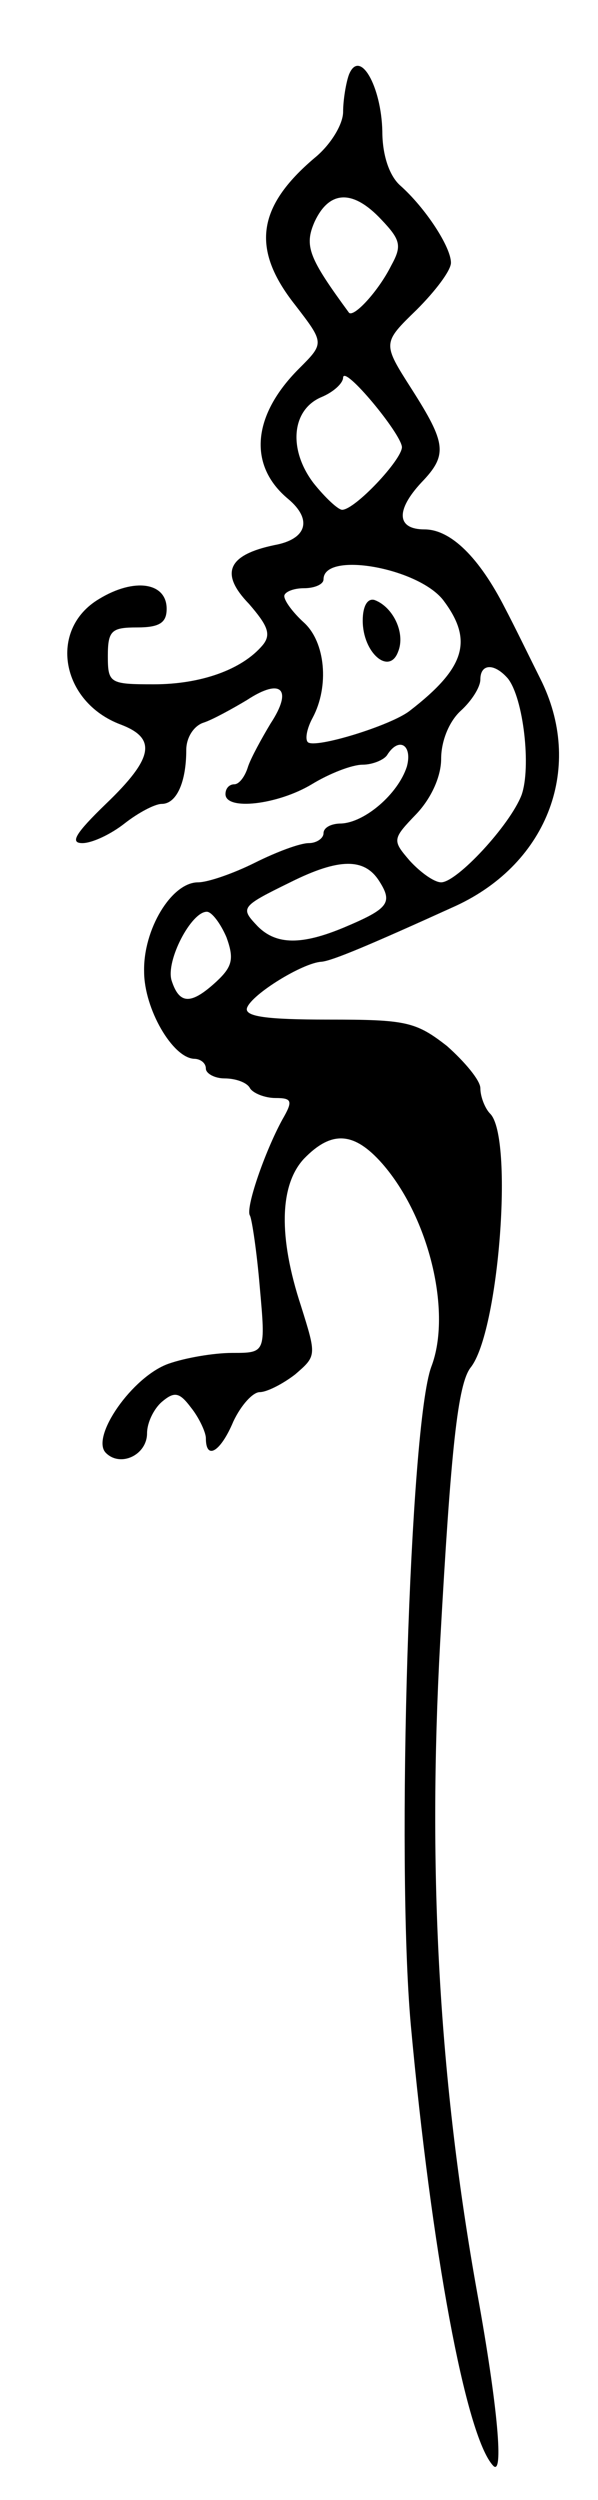 <svg version="1.0" xmlns="http://www.w3.org/2000/svg"
 width="61pt" height="255pt" viewBox="0 0 61 255"
 preserveAspectRatio="xMidYMid meet">
<g transform="translate(0,255) scale(0.1,-0.1)"
fill="#000000" stroke="none">
<path d="M356 2474 c-3 -8 -6 -26 -6 -38 0 -13 -13 -34 -29 -47 -59 -50 -65
-93 -20 -150 30 -39 30 -39 4 -65 -48 -48 -52 -99 -11 -133 25 -21 19 -41 -14
-47 -48 -10 -56 -29 -26 -60 19 -22 23 -31 14 -42 -21 -25 -63 -40 -111 -40
-45 0 -47 1 -47 29 0 26 4 29 30 29 23 0 30 5 30 19 0 27 -33 32 -69 10 -52
-31 -39 -105 22 -128 37 -14 34 -34 -15 -81 -31 -30 -37 -40 -24 -40 10 0 29
9 43 20 14 11 31 20 38 20 15 0 25 22 25 55 0 13 8 25 18 28 9 3 29 14 44 23
35 23 47 11 24 -24 -9 -15 -20 -35 -23 -44 -3 -10 -9 -18 -14 -18 -5 0 -9 -4
-9 -10 0 -17 53 -11 88 10 18 11 41 20 52 20 10 0 22 5 25 10 12 19 26 10 20
-12 -9 -28 -43 -57 -67 -58 -10 0 -18 -4 -18 -10 0 -5 -7 -10 -15 -10 -9 0
-33 -9 -55 -20 -22 -11 -48 -20 -58 -20 -27 0 -56 -48 -55 -91 0 -38 29 -88
51 -89 6 0 12 -4 12 -10 0 -5 9 -10 19 -10 11 0 23 -4 26 -10 3 -5 15 -10 26
-10 17 0 18 -3 7 -22 -18 -33 -38 -91 -33 -98 2 -4 7 -37 10 -73 6 -67 6 -67
-28 -67 -19 0 -48 -5 -65 -11 -37 -13 -80 -75 -64 -91 15 -15 42 -2 42 20 0
11 7 25 15 32 13 11 18 10 30 -6 8 -10 15 -25 15 -31 0 -23 15 -14 28 17 8 17
20 30 27 30 7 0 23 8 36 18 22 19 22 19 6 70 -23 70 -22 123 3 150 28 29 51
28 80 -5 48 -55 71 -152 50 -207 -22 -59 -36 -502 -21 -671 21 -229 56 -420
84 -450 11 -12 5 59 -16 175 -39 217 -51 428 -38 665 11 198 18 263 31 280 29
36 44 235 20 259 -5 5 -10 17 -10 26 0 8 -16 27 -34 43 -32 25 -42 27 -121 27
-63 0 -86 3 -83 12 5 14 57 46 76 47 11 1 49 17 137 57 95 44 131 143 86 232
-10 20 -26 53 -36 72 -26 51 -55 80 -82 80 -28 0 -30 19 -3 48 27 28 25 40
-10 95 -30 47 -30 47 5 81 19 19 35 40 35 48 0 16 -26 56 -52 79 -11 10 -18
31 -18 55 -1 46 -23 85 -34 58z m33 -148 c20 -21 21 -27 10 -47 -13 -26 -38
-53 -43 -48 -41 56 -46 68 -35 93 15 32 39 33 68 2z m21 -232 c0 -13 -48 -64
-61 -64 -4 0 -17 12 -29 27 -26 34 -23 75 8 88 12 5 22 14 22 20 1 13 59 -57
60 -71z m42 -156 c31 -41 23 -69 -34 -113 -19 -15 -97 -39 -104 -32 -3 3 -1
14 5 25 17 32 13 77 -9 97 -11 10 -20 22 -20 27 0 4 9 8 20 8 11 0 20 4 20 9
0 29 96 12 122 -21z m66 -80 c16 -20 24 -91 14 -119 -12 -31 -66 -89 -82 -89
-7 0 -21 10 -32 22 -18 21 -18 22 7 48 15 16 25 38 25 56 0 18 8 38 20 49 11
10 20 24 20 32 0 16 14 17 28 1z m-131 -207 c14 -22 9 -28 -36 -47 -43 -18
-69 -18 -88 1 -18 19 -18 20 33 45 50 25 76 25 91 1z m-156 -57 c8 -22 6 -30
-10 -45 -26 -24 -38 -24 -46 1 -6 20 20 70 36 70 5 0 14 -12 20 -26z"/>
<path d="M370 1917 c0 -33 27 -56 36 -32 8 19 -5 46 -24 53 -7 2 -12 -6 -12
-21z"/>
</g>
</svg>
